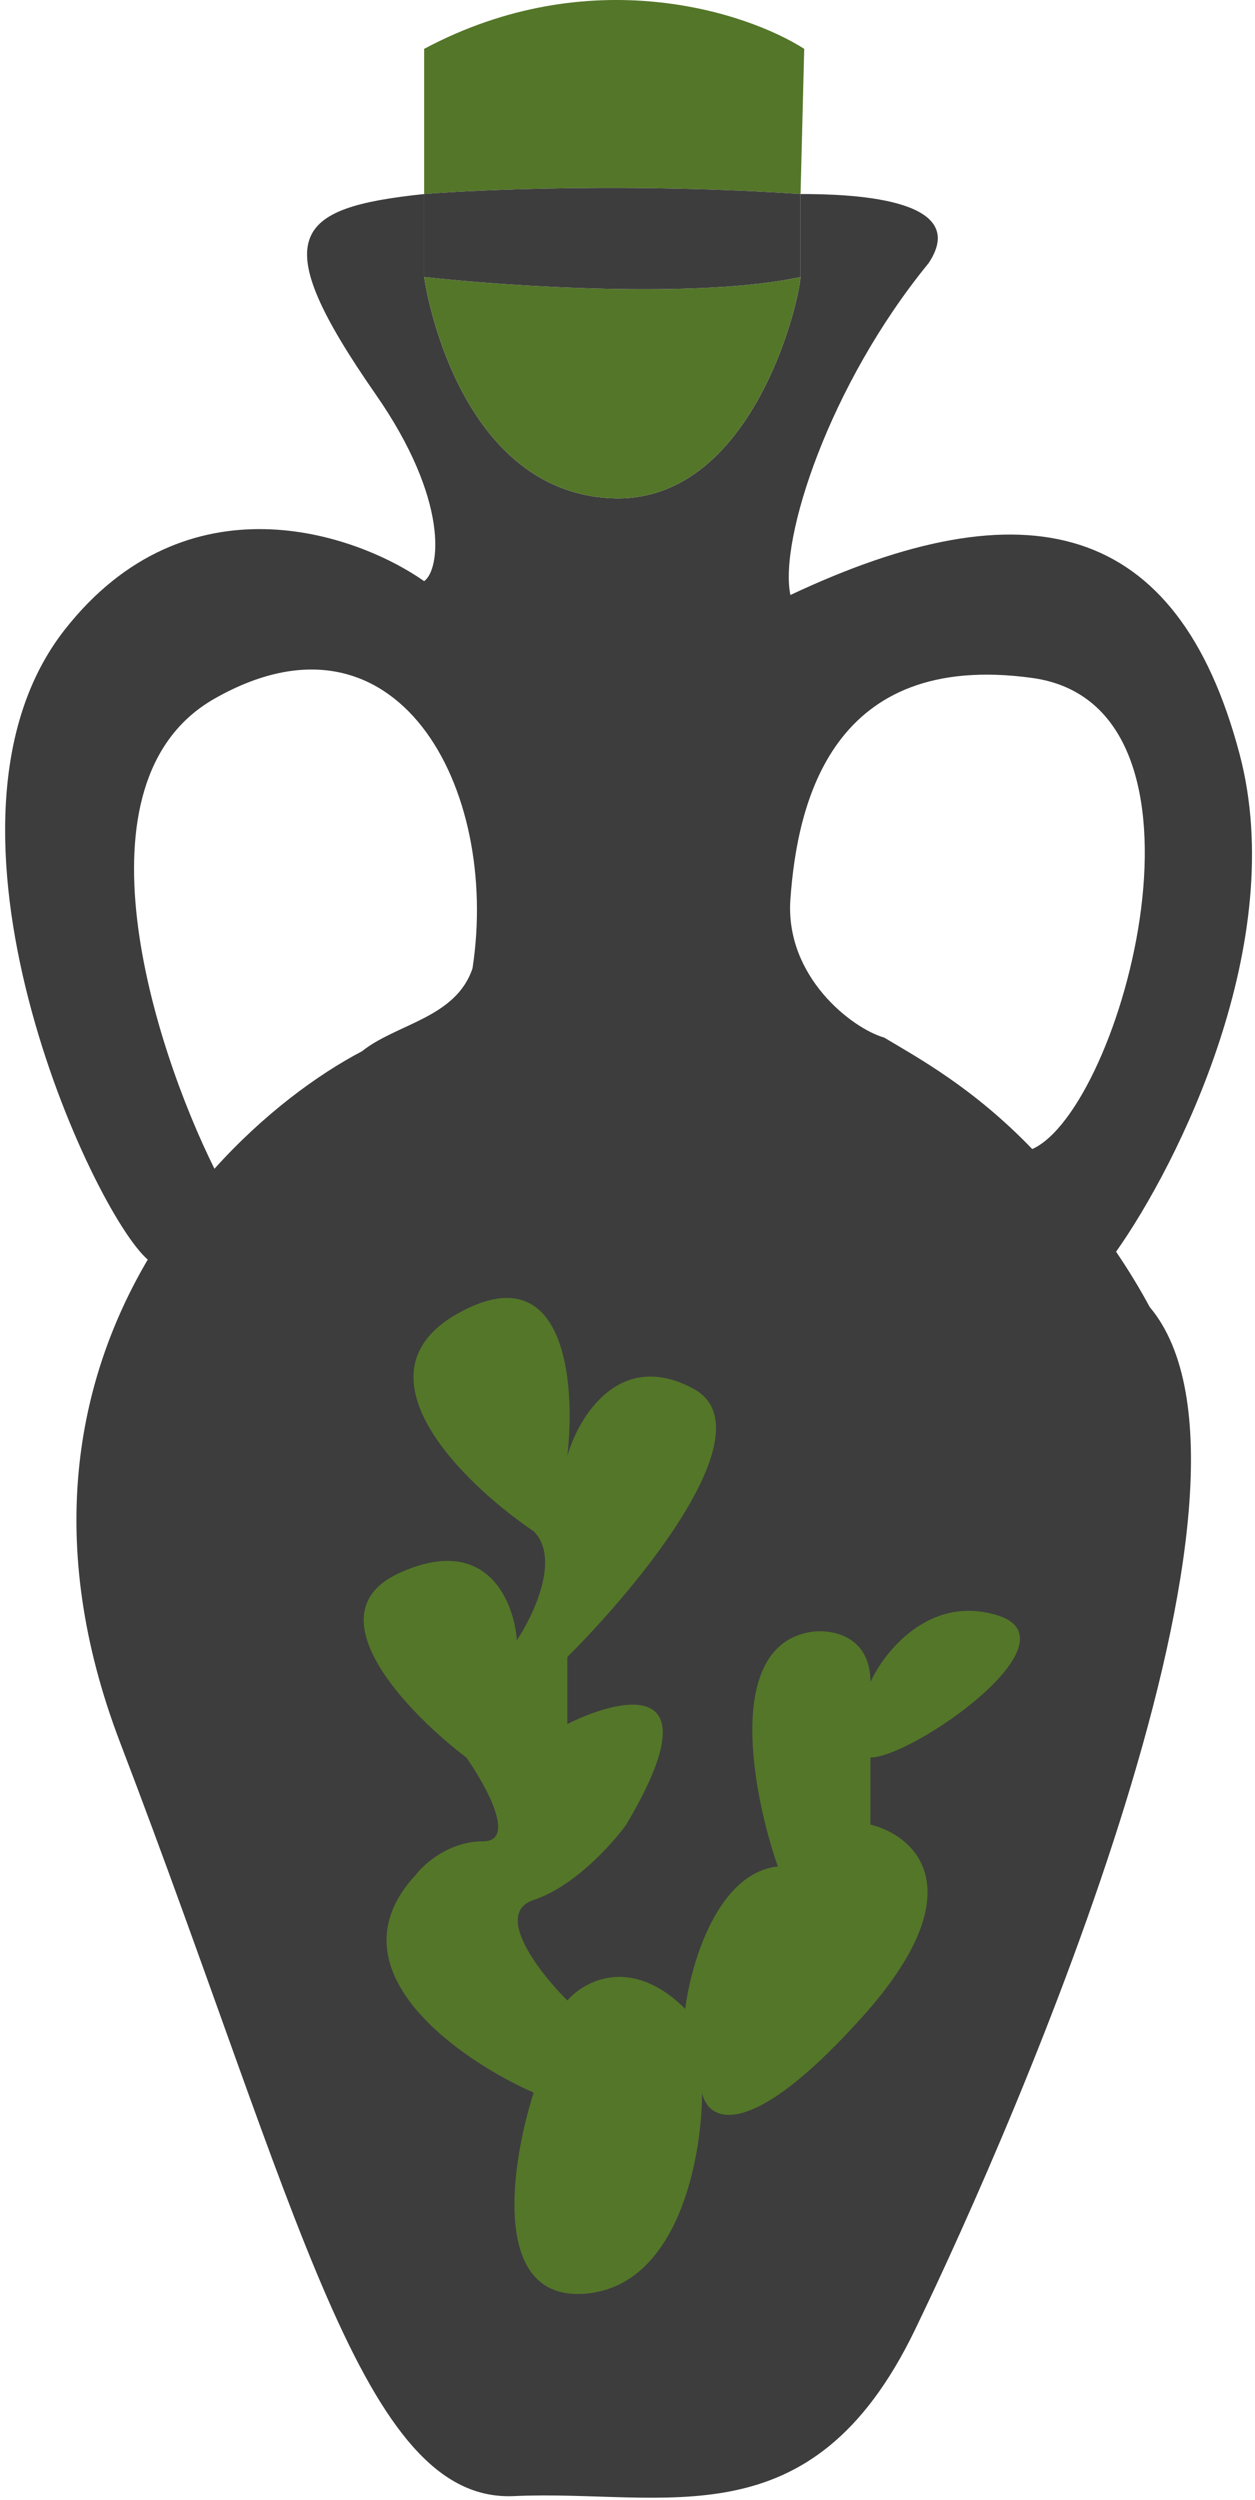 <svg width="113" height="225" viewBox="0 0 113 225" fill="none" xmlns="http://www.w3.org/2000/svg">
<path d="M10.816 156.836C26.992 199.144 32.592 225.276 46.28 224.654C59.968 224.032 73.034 229.01 82.367 209.722C91.7 190.434 116.588 133.192 103.522 117.637C102.593 115.914 101.574 114.252 100.492 112.659C98.171 109.241 95.561 106.139 92.944 103.419C87.621 97.886 82.625 95.192 79.612 93.384C76.708 92.554 70.67 87.897 71.168 80.928C71.79 72.218 74.901 58.529 92.944 61.018C110.988 63.507 101.033 99.779 92.944 103.419C95.561 106.139 98.171 109.241 100.492 112.659C106.065 104.778 116.09 84.785 111.61 67.861C106.01 46.707 92.322 43.596 71.168 53.551C70.131 48.573 74.652 34.635 83.611 23.685C87.593 17.712 76.132 17.463 72.081 17.463V24.929C71.85 27.832 67.434 45.461 54.99 44.839C42.522 44.216 38.813 29.077 38.191 24.929V17.463C26.37 18.707 23.88 21.196 33.836 35.506C40.447 45.01 39.643 51.268 38.191 52.305C31.97 47.95 16.788 42.724 5.838 56.661C-7.851 74.082 8.326 109.095 13.304 113.366C15.098 110.321 17.152 107.593 19.31 105.192C13.846 94.199 6.196 70.348 19.31 62.883C35.702 53.551 45.035 70.877 42.546 87.148C41.053 91.628 35.702 92.128 32.592 94.616C28.633 96.693 23.752 100.249 19.31 105.192C17.152 107.593 15.098 110.321 13.304 113.366C6.989 124.084 3.891 138.726 10.816 156.836Z" fill="#3D3D3D"/>
<path fill-rule="evenodd" clip-rule="evenodd" d="M38.191 4.397C53.124 -3.567 67.227 1.079 72.412 4.397L72.081 17.463C57.382 16.467 43.364 17.048 38.191 17.463V4.397ZM38.191 24.929C38.813 29.077 42.522 44.216 54.99 44.839C67.434 45.461 71.85 27.832 72.081 24.929C62.858 26.92 45.645 25.759 38.191 24.929Z" fill="#547629"/>
<path d="M72.081 24.929V17.463C57.382 16.467 43.364 17.048 38.191 17.463V24.929C45.645 25.759 62.858 26.92 72.081 24.929Z" fill="#3D3D3D"/>
<path d="M41.23 118.212C31.527 123.642 41.735 133.546 48.052 137.819C50.478 140.233 48.052 145.36 46.536 147.623C46.283 144.103 43.807 137.97 35.924 141.59C28.04 145.209 36.682 154.158 41.988 158.18C43.757 160.694 46.536 165.721 43.504 165.721C40.472 165.721 38.198 167.732 37.44 168.738C29.556 177.184 41.23 185.328 48.052 188.345C46.031 194.629 44.11 207.047 52.6 206.444C61.09 205.84 63.212 194.126 63.212 188.345C63.718 190.859 67.306 193.02 77.615 181.558C87.924 170.095 82.416 165.219 78.373 164.213V158.18C82.163 158.18 97.323 147.623 89.743 145.36C83.679 143.55 79.636 148.628 78.373 151.393C78.373 147.17 74.835 146.617 73.067 146.868C65.183 148.075 67.761 161.448 70.035 167.984C64.577 168.587 62.202 176.782 61.697 180.804C56.845 175.977 52.6 178.29 51.084 180.05C48.557 177.536 44.414 172.207 48.052 171C51.691 169.794 55.127 165.973 56.39 164.213C64.274 150.941 56.138 152.65 51.084 155.164V149.131C57.654 142.595 69.125 128.619 62.455 124.999C55.784 121.379 52.095 127.513 51.084 131.032C51.842 124.497 50.933 112.783 41.23 118.212Z" fill="#547629"/>
</svg>

